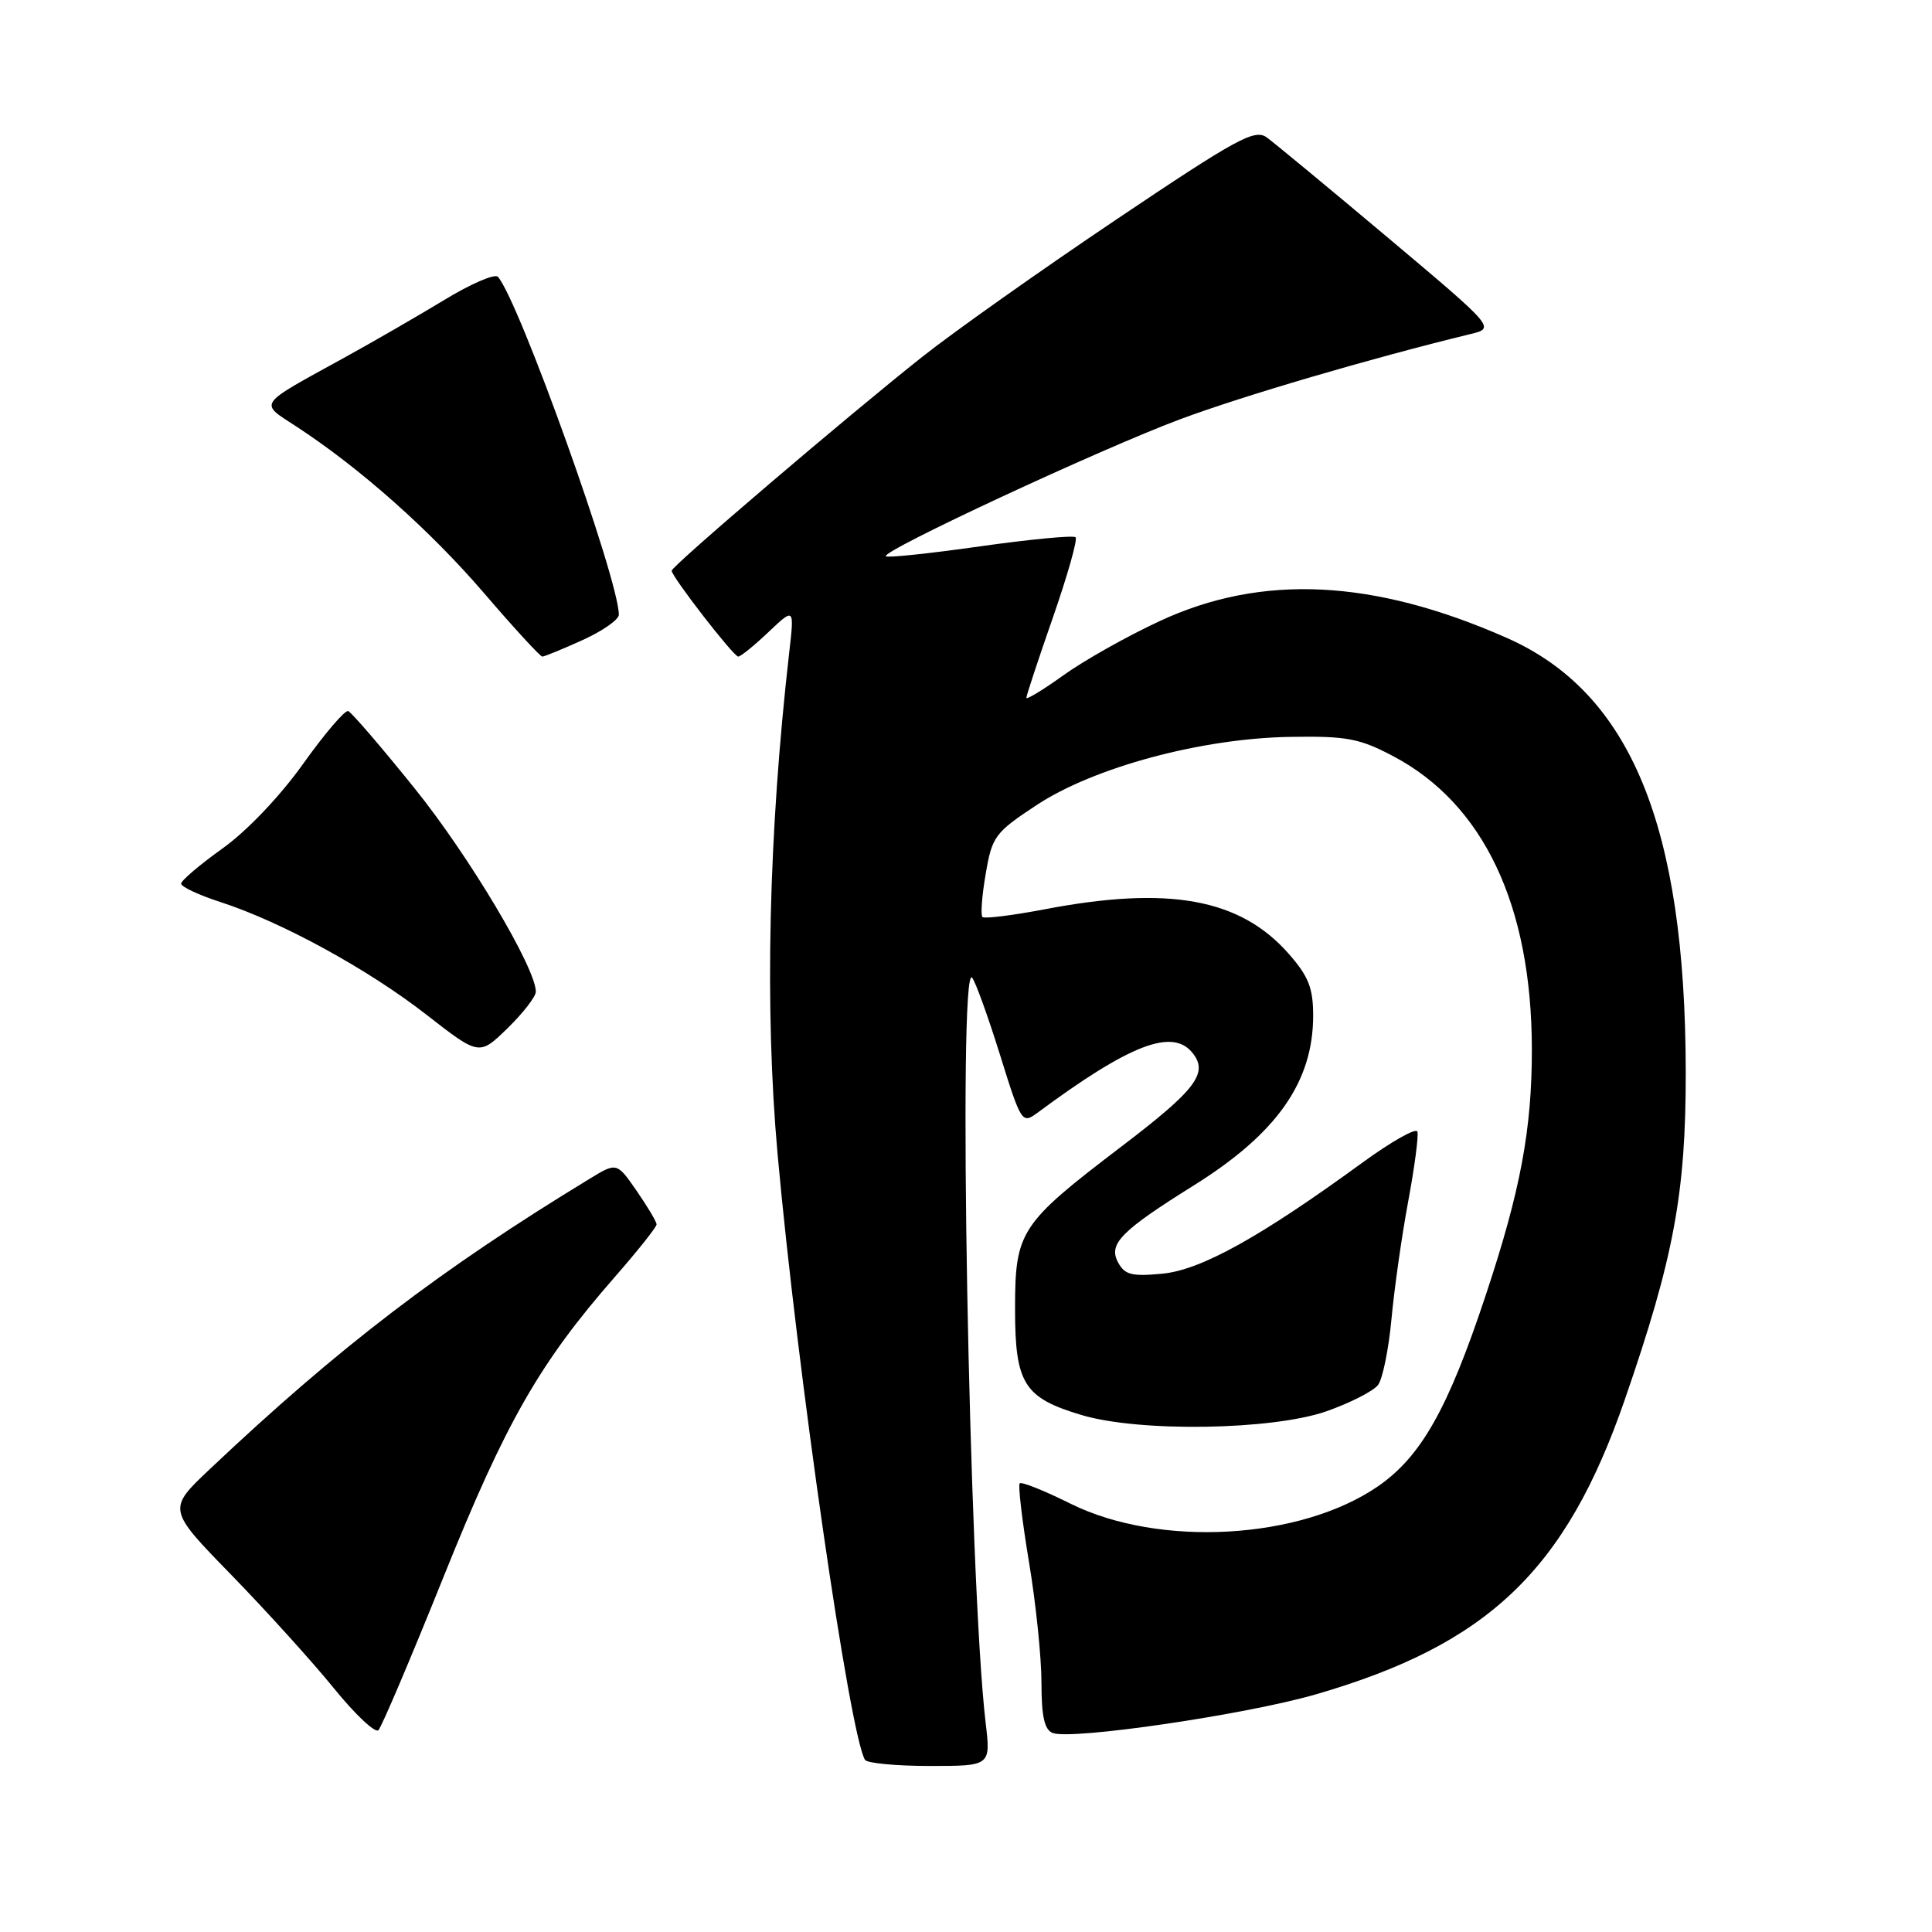<?xml version="1.0" encoding="UTF-8" standalone="no"?>
<!DOCTYPE svg PUBLIC "-//W3C//DTD SVG 1.1//EN" "http://www.w3.org/Graphics/SVG/1.1/DTD/svg11.dtd" >
<svg xmlns="http://www.w3.org/2000/svg" xmlns:xlink="http://www.w3.org/1999/xlink" version="1.1" viewBox="0 0 256 256">
 <g >
 <path fill="currentColor"
d=" M 130.60 228.25 C 128.40 209.66 126.90 127.31 128.81 129.55 C 129.25 130.07 130.91 134.66 132.50 139.75 C 135.30 148.75 135.43 148.95 137.44 147.47 C 149.64 138.43 155.29 136.23 157.96 139.45 C 160.20 142.15 158.53 144.36 148.57 151.94 C 135.13 162.18 134.50 163.14 134.50 173.46 C 134.50 183.36 135.68 185.23 143.35 187.51 C 151.02 189.79 168.59 189.51 175.77 187.00 C 178.92 185.89 182.00 184.32 182.61 183.50 C 183.21 182.68 184.01 178.75 184.38 174.76 C 184.75 170.77 185.74 163.77 186.59 159.21 C 187.44 154.64 187.99 150.48 187.81 149.94 C 187.64 149.41 184.36 151.26 180.52 154.06 C 166.98 163.93 159.14 168.28 154.02 168.77 C 149.96 169.16 149.03 168.92 148.14 167.26 C 146.84 164.82 148.54 163.10 158.19 157.07 C 169.19 150.20 174.00 143.36 174.00 134.57 C 174.00 130.92 173.39 129.37 170.76 126.38 C 164.33 119.06 154.87 117.34 138.41 120.49 C 134.14 121.30 130.43 121.76 130.18 121.51 C 129.92 121.25 130.11 118.68 130.61 115.80 C 131.45 110.84 131.82 110.33 137.32 106.70 C 144.93 101.67 159.22 97.82 171.00 97.64 C 178.44 97.52 180.14 97.84 184.59 100.19 C 196.58 106.51 202.95 119.96 202.98 139.00 C 202.99 149.64 201.48 157.74 196.89 171.55 C 191.88 186.67 188.31 193.00 182.58 196.95 C 172.30 204.02 153.62 205.07 141.88 199.26 C 138.40 197.53 135.36 196.31 135.12 196.55 C 134.88 196.78 135.43 201.46 136.34 206.94 C 137.26 212.42 138.00 219.64 138.00 222.99 C 138.00 227.44 138.40 229.22 139.49 229.63 C 141.98 230.59 165.10 227.20 174.36 224.51 C 197.17 217.90 207.46 208.09 215.28 185.50 C 221.80 166.64 223.39 158.09 223.37 142.00 C 223.32 109.38 216.06 91.78 199.67 84.53 C 182.00 76.72 167.17 76.00 153.64 82.31 C 149.31 84.32 143.58 87.55 140.89 89.49 C 138.20 91.42 136.00 92.75 136.00 92.46 C 136.00 92.16 137.58 87.37 139.52 81.81 C 141.45 76.25 142.81 71.47 142.52 71.19 C 142.24 70.91 136.56 71.45 129.89 72.39 C 123.23 73.34 117.60 73.93 117.38 73.71 C 116.71 73.04 145.88 59.47 156.41 55.54 C 164.77 52.43 181.55 47.50 194.82 44.27 C 198.14 43.47 198.14 43.47 183.89 31.48 C 176.05 24.89 168.83 18.92 167.84 18.20 C 166.25 17.06 163.89 18.35 147.94 29.07 C 137.99 35.76 126.39 43.96 122.17 47.31 C 112.19 55.22 89.00 75.01 89.00 75.62 C 89.00 76.41 97.20 87.00 97.82 87.00 C 98.14 87.00 99.95 85.54 101.83 83.75 C 105.26 80.50 105.26 80.50 104.57 86.50 C 101.84 110.45 101.30 133.68 103.04 153.00 C 105.63 181.66 112.59 229.92 114.62 233.19 C 114.89 233.63 118.75 234.00 123.20 234.00 C 131.28 234.00 131.28 234.00 130.60 228.25 Z  M 58.79 208.90 C 67.02 188.42 71.49 180.61 81.48 169.19 C 84.52 165.71 87.00 162.59 87.00 162.24 C 87.00 161.89 85.81 159.90 84.37 157.81 C 81.73 154.00 81.73 154.00 78.12 156.20 C 58.32 168.25 44.97 178.45 27.84 194.63 C 22.17 199.98 22.17 199.98 30.63 208.66 C 35.28 213.44 41.40 220.20 44.23 223.69 C 47.06 227.18 49.72 229.68 50.14 229.26 C 50.57 228.83 54.46 219.67 58.79 208.90 Z  M 71.00 131.41 C 71.00 128.27 62.17 113.44 54.97 104.50 C 50.55 99.00 46.57 94.38 46.14 94.22 C 45.70 94.07 43.01 97.22 40.16 101.22 C 37.11 105.50 32.71 110.12 29.49 112.42 C 26.47 114.58 24.00 116.68 24.00 117.09 C 24.00 117.50 26.36 118.61 29.25 119.54 C 37.32 122.16 48.76 128.42 56.50 134.45 C 63.50 139.90 63.50 139.90 67.25 136.25 C 69.31 134.24 71.00 132.06 71.00 131.41 Z  M 77.18 84.82 C 79.83 83.62 82.00 82.11 82.00 81.45 C 82.00 76.80 68.80 39.92 65.98 36.68 C 65.58 36.23 62.39 37.60 58.88 39.74 C 55.37 41.87 49.35 45.34 45.50 47.46 C 33.97 53.80 34.32 53.29 39.23 56.49 C 47.67 61.99 56.98 70.26 64.10 78.55 C 68.09 83.20 71.58 87.00 71.86 87.00 C 72.13 87.00 74.53 86.02 77.18 84.82 Z "/>
</g>
</svg>
